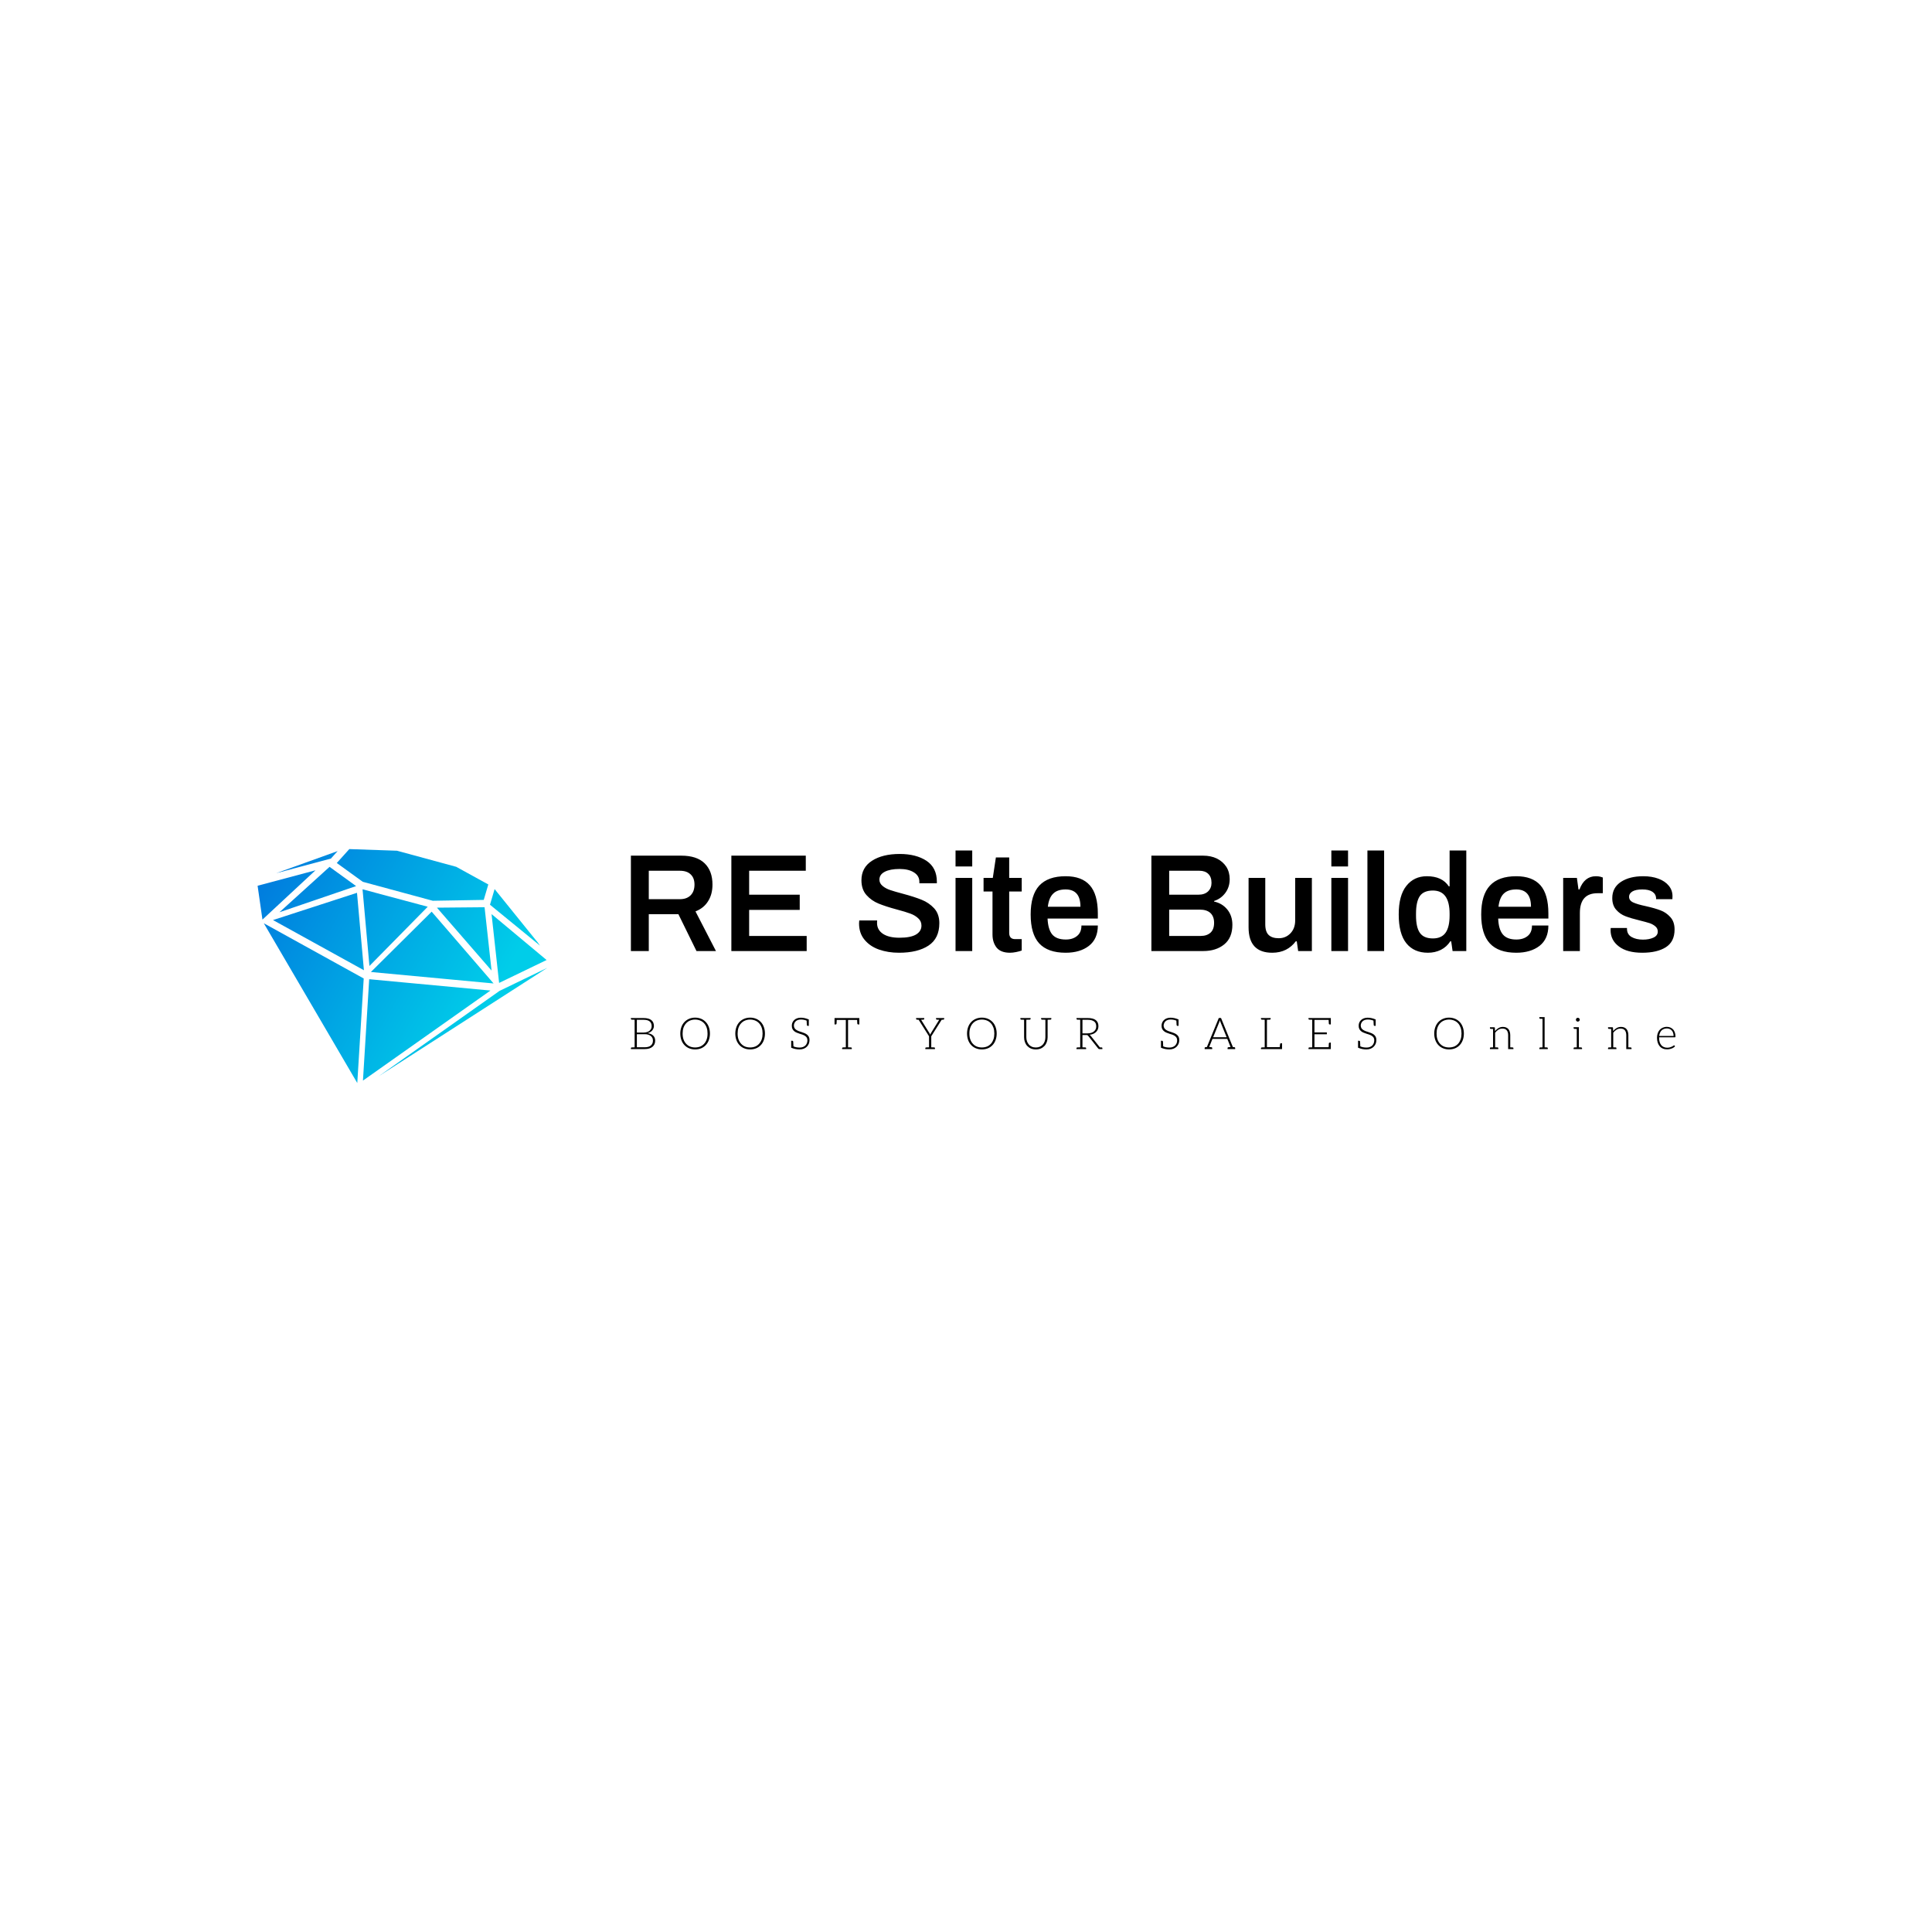 <svg data-v-29081953="" xmlns="http://www.w3.org/2000/svg" viewBox="0 0 300 300"><!----><defs data-v-29081953=""><!----></defs><rect data-v-29081953="" fill="transparent" x="0" y="0" width="300px" height="300px" class="logo-background-square"></rect><defs data-v-29081953=""><!----></defs><g data-v-29081953="" id="4e813123-ff46-42b3-9c96-df6196274c6f" fill="#000000" transform="matrix(1.543,0,0,1.543,96.438,128.715)"><path d="M0.99 12.29L0.99 2.69L6.06 2.69L6.06 2.69Q7.62 2.69 8.41 3.46L8.41 3.46L8.41 3.46Q9.20 4.23 9.20 5.60L9.20 5.60L9.20 5.60Q9.20 6.58 8.76 7.27L8.76 7.27L8.76 7.27Q8.33 7.97 7.49 8.30L7.49 8.30L9.55 12.29L7.59 12.29L5.77 8.58L2.79 8.58L2.79 12.29L0.99 12.29ZM2.79 7.07L5.92 7.07L5.92 7.07Q6.61 7.07 7 6.68L7 6.68L7 6.68Q7.39 6.29 7.39 5.60L7.39 5.60L7.39 5.60Q7.39 4.94 7.01 4.58L7.01 4.58L7.01 4.58Q6.64 4.21 5.92 4.21L5.92 4.21L2.79 4.21L2.79 7.07ZM11.10 12.29L11.10 2.69L18.59 2.69L18.59 4.21L12.89 4.21L12.89 6.62L17.98 6.62L17.98 8.15L12.89 8.15L12.89 10.77L18.68 10.77L18.68 12.29L11.10 12.29ZM27.97 12.46L27.97 12.46Q26.87 12.46 25.96 12.14L25.96 12.14L25.96 12.14Q25.05 11.82 24.50 11.15L24.50 11.15L24.50 11.15Q23.95 10.49 23.95 9.51L23.95 9.51L23.97 9.21L25.77 9.21L25.76 9.46L25.76 9.46Q25.76 10.16 26.36 10.56L26.36 10.56L26.36 10.56Q26.96 10.95 28.01 10.95L28.01 10.95L28.01 10.95Q29.13 10.95 29.68 10.63L29.68 10.63L29.68 10.63Q30.23 10.30 30.23 9.73L30.23 9.73L30.23 9.73Q30.23 9.28 29.90 8.99L29.90 8.99L29.90 8.99Q29.58 8.69 29.11 8.52L29.11 8.52L29.11 8.52Q28.63 8.34 27.76 8.11L27.76 8.11L27.76 8.11Q26.61 7.80 25.91 7.51L25.91 7.51L25.91 7.51Q25.20 7.22 24.70 6.66L24.70 6.66L24.70 6.66Q24.19 6.09 24.19 5.17L24.19 5.17L24.19 5.17Q24.19 3.88 25.26 3.20L25.26 3.20L25.26 3.20Q26.32 2.52 28.04 2.52L28.04 2.52L28.04 2.52Q29.69 2.52 30.74 3.21L30.74 3.21L30.74 3.21Q31.78 3.91 31.78 5.31L31.78 5.31L31.78 5.47L30.02 5.47L30.02 5.32L30.02 5.32Q30.02 4.72 29.48 4.38L29.48 4.38L29.48 4.38Q28.94 4.03 28.03 4.03L28.03 4.03L28.03 4.03Q27.08 4.03 26.54 4.31L26.54 4.31L26.54 4.31Q26.00 4.59 26.00 5.10L26.00 5.10L26.00 5.10Q26.00 5.47 26.31 5.73L26.31 5.73L26.31 5.73Q26.61 5.99 27.08 6.15L27.08 6.15L27.08 6.15Q27.55 6.31 28.35 6.52L28.35 6.52L28.35 6.52Q29.51 6.83 30.25 7.13L30.25 7.13L30.25 7.13Q30.98 7.42 31.51 7.99L31.51 7.99L31.51 7.99Q32.03 8.57 32.03 9.48L32.03 9.48L32.03 9.48Q32.03 11.02 30.94 11.74L30.94 11.74L30.94 11.74Q29.85 12.46 27.97 12.46L27.97 12.46ZM33.66 3.78L33.66 2.17L35.34 2.17L35.34 3.78L33.66 3.78ZM33.66 12.29L33.66 4.93L35.34 4.93L35.34 12.29L33.66 12.29ZM39.14 12.46L39.14 12.46Q38.21 12.46 37.79 11.94L37.79 11.94L37.79 11.94Q37.38 11.41 37.38 10.63L37.38 10.63L37.38 6.30L36.48 6.30L36.48 4.93L37.41 4.93L37.72 2.87L39.06 2.87L39.06 4.93L40.32 4.93L40.32 6.30L39.06 6.30L39.06 10.46L39.06 10.46Q39.06 11.09 39.66 11.09L39.66 11.09L40.32 11.09L40.32 12.24L40.32 12.24Q40.10 12.32 39.76 12.39L39.76 12.39L39.76 12.39Q39.42 12.46 39.14 12.46L39.14 12.46ZM44.74 12.46L44.74 12.46Q42.95 12.46 42.08 11.52L42.08 11.52L42.08 11.52Q41.22 10.58 41.22 8.61L41.22 8.61L41.22 8.61Q41.22 6.64 42.09 5.70L42.09 5.70L42.09 5.70Q42.97 4.76 44.74 4.76L44.74 4.76L44.74 4.76Q46.37 4.76 47.17 5.67L47.17 5.67L47.17 5.67Q47.98 6.58 47.98 8.51L47.98 8.51L47.98 9.02L42.92 9.02L42.92 9.02Q42.97 10.11 43.39 10.62L43.39 10.62L43.39 10.62Q43.82 11.13 44.76 11.13L44.76 11.13L44.76 11.13Q45.46 11.13 45.89 10.77L45.89 10.77L45.89 10.77Q46.33 10.42 46.33 9.72L46.33 9.72L47.98 9.72L47.98 9.72Q47.98 11.07 47.08 11.77L47.08 11.77L47.08 11.77Q46.19 12.46 44.74 12.46L44.74 12.46ZM42.95 7.83L46.23 7.83L46.23 7.83Q46.23 6.09 44.74 6.09L44.74 6.09L44.74 6.09Q43.90 6.09 43.48 6.52L43.48 6.52L43.48 6.52Q43.05 6.94 42.95 7.83L42.95 7.83ZM53.37 12.29L53.37 2.69L58.58 2.69L58.58 2.69Q59.35 2.69 59.96 2.98L59.96 2.98L59.96 2.98Q60.56 3.28 60.91 3.81L60.91 3.81L60.91 3.81Q61.25 4.35 61.25 5.05L61.25 5.05L61.25 5.05Q61.25 5.85 60.81 6.44L60.81 6.44L60.81 6.44Q60.37 7.03 59.68 7.25L59.68 7.25L59.68 7.31L59.68 7.31Q60.49 7.48 61.01 8.11L61.01 8.11L61.01 8.11Q61.52 8.74 61.52 9.65L61.52 9.65L61.52 9.65Q61.52 10.95 60.70 11.62L60.70 11.62L60.70 11.62Q59.88 12.29 58.58 12.29L58.58 12.29L53.37 12.29ZM55.16 6.62L58.10 6.62L58.10 6.62Q58.72 6.62 59.07 6.29L59.07 6.29L59.07 6.29Q59.42 5.95 59.42 5.43L59.42 5.43L59.42 5.43Q59.42 4.83 59.09 4.52L59.09 4.52L59.09 4.52Q58.77 4.21 58.21 4.21L58.21 4.21L55.16 4.21L55.16 6.62ZM55.16 10.77L58.34 10.77L58.34 10.77Q58.95 10.77 59.32 10.44L59.32 10.44L59.32 10.44Q59.68 10.11 59.68 9.45L59.68 9.45L59.68 9.45Q59.68 8.82 59.32 8.47L59.32 8.47L59.32 8.47Q58.95 8.12 58.24 8.12L58.24 8.12L55.16 8.12L55.16 10.77ZM65.53 12.46L65.53 12.46Q63.15 12.46 63.15 9.90L63.15 9.90L63.15 4.93L64.83 4.93L64.83 9.60L64.83 9.60Q64.83 10.36 65.18 10.68L65.18 10.68L65.18 10.68Q65.52 11.00 66.19 11.00L66.19 11.00L66.19 11.00Q66.89 11.00 67.37 10.50L67.37 10.50L67.37 10.50Q67.84 10.00 67.84 9.21L67.84 9.21L67.84 4.93L69.52 4.93L69.52 12.29L68.14 12.29L68.00 11.31L67.90 11.31L67.90 11.31Q67.49 11.86 66.90 12.16L66.90 12.16L66.90 12.16Q66.30 12.46 65.53 12.46L65.53 12.46ZM71.48 3.78L71.48 2.17L73.16 2.17L73.16 3.78L71.48 3.78ZM71.48 12.29L71.48 4.93L73.16 4.93L73.16 12.29L71.48 12.29ZM75.11 12.29L75.11 2.17L76.79 2.17L76.79 12.29L75.11 12.29ZM81.20 12.46L81.20 12.46Q79.80 12.46 79.03 11.51L79.03 11.51L79.03 11.51Q78.26 10.56 78.26 8.60L78.26 8.60L78.26 8.60Q78.26 6.69 79.03 5.73L79.03 5.73L79.03 5.73Q79.80 4.76 81.09 4.76L81.09 4.76L81.09 4.76Q82.63 4.76 83.30 5.78L83.30 5.78L83.38 5.78L83.38 2.17L85.06 2.17L85.06 12.29L83.68 12.29L83.54 11.31L83.45 11.31L83.45 11.31Q83.09 11.87 82.50 12.17L82.50 12.17L82.50 12.17Q81.91 12.46 81.20 12.46L81.20 12.46ZM81.70 11.02L81.70 11.02Q82.57 11.02 82.98 10.44L82.98 10.44L82.98 10.44Q83.38 9.86 83.38 8.71L83.38 8.71L83.38 8.54L83.38 8.54Q83.38 6.20 81.70 6.20L81.70 6.20L81.70 6.20Q80.78 6.20 80.39 6.75L80.39 6.75L80.39 6.75Q80.00 7.31 80.00 8.53L80.00 8.53L80.00 8.71L80.00 8.71Q80.00 9.91 80.39 10.46L80.39 10.46L80.39 10.46Q80.78 11.02 81.70 11.02L81.70 11.02ZM90.09 12.46L90.09 12.46Q88.30 12.46 87.43 11.52L87.43 11.52L87.43 11.52Q86.56 10.58 86.56 8.61L86.56 8.61L86.56 8.61Q86.56 6.64 87.44 5.70L87.44 5.70L87.44 5.70Q88.31 4.76 90.09 4.76L90.09 4.76L90.09 4.76Q91.71 4.76 92.52 5.67L92.52 5.67L92.52 5.67Q93.32 6.58 93.32 8.51L93.32 8.51L93.32 9.02L88.27 9.02L88.27 9.02Q88.31 10.11 88.74 10.62L88.74 10.62L88.74 10.62Q89.17 11.13 90.10 11.13L90.10 11.13L90.10 11.13Q90.80 11.13 91.24 10.77L91.24 10.77L91.24 10.77Q91.67 10.42 91.67 9.72L91.67 9.72L93.32 9.72L93.32 9.72Q93.32 11.07 92.43 11.77L92.43 11.77L92.43 11.77Q91.53 12.46 90.09 12.46L90.09 12.46ZM88.30 7.83L91.57 7.83L91.57 7.83Q91.57 6.09 90.09 6.09L90.09 6.09L90.09 6.09Q89.25 6.09 88.82 6.52L88.82 6.52L88.82 6.52Q88.40 6.94 88.30 7.83L88.30 7.83ZM94.81 12.29L94.81 4.93L96.19 4.93L96.35 6.09L96.45 6.09L96.45 6.09Q96.95 4.76 98.10 4.76L98.10 4.76L98.10 4.76Q98.35 4.76 98.55 4.81L98.55 4.81L98.55 4.81Q98.74 4.86 98.80 4.89L98.80 4.89L98.80 6.47L98.27 6.47L98.27 6.47Q96.49 6.47 96.49 8.46L96.49 8.46L96.49 12.29L94.81 12.29ZM102.77 12.46L102.77 12.46Q101.25 12.46 100.42 11.83L100.42 11.83L100.42 11.83Q99.58 11.20 99.58 10.19L99.58 10.19L99.58 10.19Q99.58 10.07 99.59 10.02L99.59 10.02L99.59 10.02Q99.60 9.98 99.60 9.97L99.60 9.97L101.23 9.97L101.23 10.08L101.23 10.08Q101.25 10.63 101.70 10.88L101.70 10.88L101.70 10.88Q102.16 11.14 102.84 11.14L102.84 11.14L102.84 11.14Q103.46 11.14 103.89 10.94L103.89 10.94L103.89 10.94Q104.33 10.74 104.33 10.33L104.33 10.33L104.33 10.33Q104.33 10.01 104.09 9.81L104.09 9.81L104.09 9.81Q103.85 9.60 103.50 9.48L103.50 9.48L103.50 9.48Q103.15 9.37 102.51 9.21L102.51 9.21L102.51 9.21Q101.64 9.00 101.09 8.79L101.09 8.79L101.09 8.79Q100.53 8.58 100.14 8.13L100.14 8.13L100.14 8.13Q99.75 7.69 99.75 6.96L99.75 6.96L99.75 6.96Q99.75 5.91 100.62 5.33L100.62 5.33L100.62 5.33Q101.49 4.76 102.87 4.76L102.87 4.76L102.87 4.76Q103.73 4.76 104.40 5.01L104.40 5.01L104.40 5.01Q105.07 5.26 105.44 5.72L105.44 5.72L105.44 5.72Q105.81 6.17 105.81 6.76L105.81 6.76L105.80 7.07L104.16 7.07L104.16 7.01L104.16 7.01Q104.16 6.58 103.80 6.33L103.80 6.33L103.80 6.33Q103.45 6.09 102.77 6.09L102.77 6.09L102.77 6.09Q102.12 6.09 101.78 6.29L101.78 6.29L101.78 6.29Q101.44 6.50 101.44 6.82L101.44 6.82L101.44 6.82Q101.44 7.21 101.86 7.40L101.86 7.40L101.86 7.40Q102.27 7.59 103.12 7.77L103.12 7.77L103.12 7.77Q104.05 7.98 104.62 8.20L104.62 8.20L104.62 8.20Q105.18 8.41 105.60 8.88L105.60 8.88L105.60 8.88Q106.02 9.34 106.02 10.12L106.02 10.12L106.02 10.12Q106.02 11.34 105.15 11.90L105.15 11.90L105.15 11.90Q104.27 12.46 102.77 12.46L102.77 12.46Z"></path></g><defs data-v-29081953=""><linearGradient data-v-29081953="" gradientTransform="rotate(25)" id="1839224b-b330-4938-b49a-63e7a7dcaa20" x1="0%" y1="0%" x2="100%" y2="0%"><stop data-v-29081953="" offset="0%" stop-color="#0076DD" stop-opacity="1"></stop><stop data-v-29081953="" offset="100%" stop-color="#00CDE9" stop-opacity="1"></stop></linearGradient></defs><g data-v-29081953="" id="438fd2f8-e9c5-4c82-8477-b07ab0f6627c" stroke="none" fill="url(#1839224b-b330-4938-b49a-63e7a7dcaa20)" transform="matrix(0.465,0,0,0.465,39.242,125.365)"><path d="M42.021 89.823l56.348-36.234-15.803 7.63.008.073-.047-.054-.263.127.017.024zM79.395 61.174l-40.5-3.783-2.084 33.859zM3.71 38.712l31.208 53.35 2.148-34.916zM95.209 45.172L80.775 27.29l-1.543 5.226 16.696 13.659zM98.135 50.979L79.758 35.645l2.523 22.987zM61.512 33.498l18.246 21.006-2.334-21.148zM59.756 34.836L39.467 54.979l40.965 3.829zM58.445 33.191l-21.771-5.826 2.3 25.606zM37.133 54.393l-2.311-25.856-28.046 9.102zM8.923 35.031l25.604-8.739-8.868-6.425zM1.63 26.184l1.62 11.301 17.707-16.463zM28.355 14.604L7.837 21.987l18.264-4.878zM36.751 24.86l23.38 6.336 17.017-.289 1.524-5.158-10.721-5.896-19.778-5.367-15.917-.548-4.183 4.648z"></path></g><defs data-v-29081953=""><!----></defs><g data-v-29081953="" id="436d4208-8266-43ff-96ef-808ef7396dfe" fill="#000000" transform="matrix(0.487,0,0,0.487,97.625,156.171)"><path d="M7.81 9.52C7.39 9.11 6.79 8.86 6.01 8.75C6.33 8.67 6.61 8.55 6.86 8.40C7.11 8.25 7.34 8.08 7.50 7.87C7.67 7.66 7.81 7.43 7.90 7.20C7.98 6.96 8.04 6.71 8.04 6.44C8.04 6.05 7.95 5.68 7.83 5.38C7.70 5.07 7.49 4.80 7.22 4.58C6.96 4.37 6.62 4.20 6.20 4.09C5.78 3.98 5.29 3.92 4.73 3.92L1.89 3.92L0.70 3.92L0.70 4.19C0.70 4.34 0.80 4.42 0.98 4.44L1.12 4.44C1.19 4.44 1.29 4.45 1.43 4.45C1.57 4.45 1.72 4.47 1.89 4.47L1.89 13.26C1.72 13.26 1.57 13.27 1.43 13.27C1.29 13.27 1.19 13.29 1.12 13.29L0.98 13.29C0.80 13.30 0.71 13.38 0.71 13.54L0.71 13.82L1.89 13.82L5.10 13.82C5.63 13.82 6.09 13.76 6.51 13.64C6.93 13.51 7.28 13.34 7.56 13.10C7.84 12.87 8.06 12.59 8.22 12.25C8.37 11.91 8.44 11.54 8.44 11.12C8.44 10.46 8.23 9.93 7.81 9.52ZM2.60 4.48L4.73 4.48C5.61 4.48 6.27 4.66 6.69 5.00C7.11 5.35 7.32 5.84 7.32 6.51C7.32 6.76 7.28 7.03 7.18 7.27C7.08 7.50 6.93 7.71 6.72 7.91C6.51 8.11 6.24 8.26 5.92 8.37C5.60 8.48 5.21 8.55 4.75 8.55L2.60 8.55ZM7.06 12.68C6.61 13.06 5.95 13.24 5.08 13.24L2.60 13.24L2.60 9.07L5.10 9.07C5.52 9.07 5.88 9.11 6.20 9.21C6.52 9.31 6.80 9.45 7.03 9.62C7.25 9.80 7.42 10.00 7.55 10.25C7.66 10.50 7.73 10.79 7.73 11.10C7.73 11.79 7.50 12.31 7.06 12.68ZM25.90 8.86C25.90 8.11 25.77 7.41 25.55 6.79C25.33 6.17 25.00 5.64 24.58 5.19C24.16 4.75 23.67 4.40 23.10 4.16C22.53 3.92 21.87 3.79 21.17 3.79C20.47 3.79 19.84 3.92 19.26 4.16C18.69 4.40 18.19 4.75 17.77 5.19C17.35 5.64 17.02 6.17 16.80 6.79C16.58 7.41 16.45 8.11 16.45 8.86C16.45 9.63 16.58 10.33 16.80 10.95C17.02 11.56 17.35 12.10 17.77 12.54C18.19 12.99 18.69 13.33 19.26 13.57C19.84 13.80 20.47 13.93 21.17 13.93C21.87 13.93 22.53 13.80 23.10 13.57C23.67 13.33 24.16 12.99 24.58 12.54C25.00 12.10 25.33 11.56 25.55 10.95C25.77 10.33 25.90 9.63 25.90 8.86ZM25.14 8.86C25.14 9.56 25.06 10.18 24.86 10.72C24.67 11.27 24.40 11.75 24.05 12.12C23.70 12.50 23.28 12.81 22.79 13.01C22.30 13.20 21.77 13.30 21.17 13.30C20.58 13.30 20.05 13.20 19.56 13.01C19.07 12.81 18.65 12.50 18.30 12.12C17.95 11.75 17.67 11.27 17.47 10.72C17.28 10.18 17.19 9.56 17.19 8.86C17.19 8.18 17.28 7.55 17.47 7.00C17.67 6.45 17.95 5.98 18.30 5.60C18.65 5.22 19.07 4.91 19.56 4.72C20.05 4.52 20.58 4.41 21.17 4.41C21.77 4.41 22.30 4.52 22.79 4.72C23.28 4.91 23.70 5.22 24.05 5.60C24.40 5.98 24.67 6.45 24.86 7.00C25.06 7.55 25.14 8.18 25.14 8.86ZM43.44 8.86C43.44 8.11 43.32 7.41 43.09 6.79C42.87 6.17 42.55 5.64 42.13 5.19C41.71 4.75 41.22 4.40 40.64 4.16C40.07 3.92 39.41 3.79 38.71 3.79C38.01 3.79 37.38 3.92 36.81 4.16C36.23 4.40 35.73 4.75 35.31 5.19C34.89 5.64 34.57 6.17 34.34 6.79C34.12 7.41 33.99 8.11 33.99 8.86C33.99 9.63 34.12 10.33 34.34 10.95C34.57 11.56 34.89 12.10 35.31 12.54C35.73 12.99 36.23 13.33 36.81 13.57C37.38 13.80 38.01 13.93 38.71 13.93C39.41 13.93 40.07 13.80 40.64 13.57C41.22 13.33 41.71 12.99 42.13 12.54C42.55 12.10 42.87 11.56 43.09 10.95C43.32 10.33 43.44 9.63 43.44 8.86ZM42.69 8.86C42.69 9.56 42.60 10.18 42.41 10.72C42.21 11.27 41.94 11.75 41.59 12.12C41.24 12.50 40.82 12.81 40.33 13.01C39.84 13.20 39.31 13.30 38.71 13.30C38.12 13.30 37.59 13.20 37.10 13.01C36.61 12.81 36.19 12.50 35.84 12.12C35.49 11.75 35.21 11.27 35.01 10.72C34.82 10.18 34.73 9.56 34.73 8.86C34.73 8.18 34.82 7.55 35.01 7.00C35.21 6.45 35.49 5.98 35.84 5.60C36.19 5.22 36.61 4.91 37.10 4.72C37.59 4.52 38.12 4.41 38.71 4.41C39.31 4.41 39.84 4.52 40.33 4.72C40.82 4.91 41.24 5.22 41.59 5.60C41.94 5.98 42.21 6.45 42.41 7.00C42.60 7.55 42.69 8.18 42.69 8.86ZM57.44 9.91C57.30 9.65 57.11 9.39 56.87 9.21C56.63 9.03 56.38 8.88 56.08 8.75C55.79 8.62 55.47 8.51 55.16 8.41C54.85 8.32 54.54 8.20 54.25 8.11C53.96 7.99 53.69 7.87 53.45 7.71C53.21 7.56 53.03 7.38 52.89 7.15C52.75 6.93 52.67 6.65 52.67 6.31C52.67 6.06 52.72 5.82 52.82 5.59C52.92 5.35 53.06 5.15 53.24 4.97C53.42 4.79 53.65 4.65 53.93 4.55C54.21 4.45 54.52 4.40 54.88 4.40C55.55 4.40 56.17 4.51 56.73 4.75C56.77 5.54 56.80 5.99 56.80 6.06C56.81 6.29 56.90 6.41 57.09 6.41L57.43 6.41L57.43 4.38C56.55 4.00 55.71 3.81 54.88 3.81C54.42 3.81 54.01 3.88 53.65 4.02C53.28 4.16 52.99 4.34 52.75 4.58C52.51 4.82 52.32 5.08 52.19 5.39C52.07 5.70 52.01 6.02 52.01 6.36C52.01 6.78 52.08 7.14 52.22 7.42C52.36 7.70 52.56 7.92 52.79 8.12C53.03 8.32 53.28 8.46 53.58 8.58C53.87 8.71 54.19 8.82 54.50 8.92C54.81 9.02 55.10 9.11 55.41 9.21C55.71 9.31 55.97 9.45 56.21 9.60C56.45 9.76 56.63 9.94 56.77 10.16C56.91 10.39 56.98 10.68 56.98 11.03C56.98 11.35 56.92 11.66 56.81 11.94C56.70 12.22 56.55 12.46 56.34 12.67C56.13 12.88 55.86 13.05 55.55 13.16C55.24 13.29 54.89 13.33 54.50 13.33C53.72 13.33 53.06 13.20 52.53 12.95C52.51 12.75 52.51 12.54 52.50 12.32C52.49 12.10 52.49 11.91 52.47 11.76C52.46 11.61 52.46 11.52 52.46 11.51C52.44 11.28 52.35 11.17 52.15 11.17L51.81 11.17L51.81 13.02L51.81 13.20L51.81 13.38C52.67 13.75 53.55 13.93 54.47 13.93C54.98 13.93 55.43 13.85 55.82 13.69C56.21 13.54 56.55 13.31 56.81 13.05C57.08 12.78 57.30 12.46 57.44 12.10C57.58 11.73 57.65 11.34 57.65 10.92C57.65 10.51 57.58 10.18 57.44 9.91ZM73.43 3.92L73.23 3.92L65.94 3.92L65.73 3.92L65.63 3.92L65.63 5.96L65.98 5.96C66.18 5.96 66.26 5.85 66.28 5.63C66.28 5.53 66.30 5.17 66.33 4.52L69.23 4.52L69.23 13.26C69.06 13.26 68.92 13.27 68.78 13.27C68.64 13.27 68.53 13.29 68.46 13.29L68.33 13.29C68.15 13.30 68.05 13.38 68.05 13.54L68.05 13.82L69.23 13.82L69.94 13.82L71.13 13.82L71.13 13.54C71.13 13.38 71.04 13.30 70.85 13.29L70.71 13.29C70.64 13.29 70.55 13.27 70.41 13.27C70.27 13.27 70.11 13.26 69.94 13.26L69.94 4.52L72.83 4.52C72.87 5.24 72.88 5.60 72.88 5.63C72.90 5.85 73.00 5.96 73.19 5.96L73.53 5.96L73.53 3.92ZM100.14 3.92L100.07 3.92L99.51 3.92L99.40 3.92L98 3.92L98 4.19C98 4.34 98.10 4.42 98.28 4.44L98.39 4.44C98.45 4.44 98.52 4.45 98.63 4.45C98.74 4.45 98.87 4.47 99.01 4.47L96.42 8.64C96.35 8.75 96.29 8.85 96.25 8.95C96.21 9.04 96.17 9.16 96.12 9.25C96.08 9.16 96.04 9.04 96.00 8.95C95.96 8.85 95.90 8.75 95.83 8.64L93.23 4.47C93.37 4.47 93.49 4.45 93.60 4.45C93.72 4.45 93.80 4.44 93.86 4.44L93.95 4.44C94.14 4.42 94.23 4.34 94.23 4.19L94.23 3.92L92.83 3.92L92.72 3.92L92.16 3.92L92.09 3.92L91.64 3.92L91.64 4.19C91.64 4.34 91.74 4.42 91.92 4.44C92.16 4.45 92.34 4.47 92.44 4.47L95.76 9.73L95.76 13.26C95.59 13.26 95.44 13.27 95.30 13.27C95.16 13.27 95.06 13.29 94.99 13.29L94.86 13.29C94.68 13.30 94.58 13.38 94.58 13.54L94.58 13.82L95.76 13.82L96.47 13.82L97.65 13.82L97.65 13.54C97.65 13.38 97.57 13.30 97.38 13.29L97.24 13.29C97.17 13.29 97.08 13.27 96.94 13.27C96.80 13.27 96.64 13.26 96.47 13.26L96.47 9.73L99.79 4.47C99.90 4.47 100.07 4.45 100.31 4.44C100.49 4.42 100.59 4.34 100.59 4.19L100.59 3.92ZM117.33 8.86C117.33 8.11 117.21 7.41 116.98 6.79C116.76 6.17 116.44 5.64 116.02 5.19C115.60 4.75 115.11 4.40 114.53 4.16C113.96 3.92 113.30 3.79 112.60 3.79C111.90 3.79 111.27 3.92 110.70 4.16C110.12 4.40 109.62 4.75 109.20 5.19C108.78 5.64 108.46 6.17 108.23 6.79C108.01 7.41 107.88 8.11 107.88 8.86C107.88 9.63 108.01 10.33 108.23 10.95C108.46 11.56 108.78 12.10 109.20 12.54C109.62 12.99 110.12 13.33 110.70 13.57C111.27 13.80 111.90 13.93 112.60 13.93C113.30 13.93 113.96 13.80 114.53 13.57C115.11 13.33 115.60 12.99 116.02 12.54C116.44 12.10 116.76 11.56 116.98 10.95C117.21 10.33 117.33 9.63 117.33 8.86ZM116.58 8.86C116.58 9.56 116.49 10.18 116.30 10.72C116.10 11.27 115.84 11.75 115.49 12.12C115.14 12.50 114.72 12.81 114.23 13.01C113.74 13.20 113.20 13.30 112.60 13.30C112.01 13.30 111.48 13.20 110.99 13.01C110.50 12.81 110.08 12.50 109.73 12.12C109.38 11.75 109.10 11.27 108.91 10.72C108.71 10.18 108.63 9.56 108.63 8.86C108.63 8.18 108.71 7.55 108.91 7.00C109.10 6.45 109.38 5.98 109.73 5.60C110.08 5.22 110.50 4.91 110.99 4.72C111.48 4.52 112.01 4.41 112.60 4.41C113.20 4.41 113.74 4.52 114.23 4.72C114.72 4.91 115.14 5.22 115.49 5.60C115.84 5.98 116.10 6.45 116.30 7.00C116.49 7.55 116.58 8.18 116.58 8.86ZM133.57 3.92L132.86 3.92L131.50 3.92L131.50 4.19C131.50 4.34 131.60 4.42 131.78 4.44L131.95 4.44C132.05 4.44 132.19 4.45 132.36 4.45C132.52 4.45 132.69 4.47 132.86 4.47L132.86 10.04C132.86 10.50 132.79 10.92 132.65 11.33C132.51 11.73 132.31 12.08 132.05 12.38C131.78 12.67 131.47 12.89 131.10 13.06C130.72 13.23 130.30 13.31 129.82 13.31C129.35 13.31 128.91 13.23 128.53 13.06C128.16 12.89 127.83 12.66 127.58 12.36C127.32 12.07 127.13 11.72 126.99 11.33C126.85 10.93 126.78 10.50 126.78 10.04L126.78 4.47C126.95 4.47 127.12 4.45 127.29 4.45C127.46 4.45 127.60 4.44 127.69 4.44L127.86 4.44C128.04 4.42 128.14 4.34 128.14 4.19L128.14 3.92L126.78 3.92L126.07 3.92L124.89 3.92L124.89 4.19C124.89 4.34 124.98 4.42 125.16 4.44L125.30 4.44C125.37 4.44 125.47 4.45 125.61 4.45C125.75 4.45 125.90 4.47 126.07 4.47L126.07 10.04C126.07 10.58 126.15 11.09 126.32 11.56C126.49 12.04 126.74 12.46 127.06 12.81C127.39 13.16 127.79 13.44 128.25 13.64C128.72 13.83 129.25 13.93 129.82 13.93C130.40 13.93 130.91 13.83 131.38 13.64C131.84 13.44 132.24 13.16 132.57 12.81C132.89 12.46 133.14 12.04 133.31 11.56C133.48 11.09 133.57 10.58 133.57 10.04L133.57 4.47C133.74 4.47 133.88 4.45 134.02 4.45C134.16 4.45 134.27 4.44 134.34 4.44L134.47 4.44C134.65 4.42 134.75 4.34 134.75 4.19L134.75 3.92ZM150.77 13.29L150.67 13.29L150.49 13.29C150.40 13.29 150.32 13.27 150.23 13.27L147.27 9.53C147.18 9.42 147.07 9.32 146.96 9.25C147.39 9.21 147.78 9.11 148.13 8.96C148.48 8.81 148.76 8.61 149.02 8.37C149.25 8.13 149.45 7.85 149.58 7.55C149.70 7.24 149.77 6.89 149.77 6.51C149.77 5.66 149.49 5.03 148.93 4.58C148.37 4.14 147.52 3.92 146.37 3.92L143.96 3.92L142.79 3.92L142.79 4.19C142.79 4.34 142.87 4.42 143.05 4.44L143.19 4.44C143.26 4.44 143.36 4.45 143.50 4.45C143.64 4.45 143.79 4.47 143.96 4.47L143.96 13.26C143.79 13.26 143.64 13.27 143.50 13.27C143.36 13.27 143.26 13.29 143.19 13.29L143.05 13.29C142.87 13.30 142.77 13.38 142.77 13.54L142.77 13.82L143.96 13.82L144.68 13.82L145.85 13.82L145.85 13.54C145.85 13.38 145.75 13.30 145.57 13.29L145.43 13.29C145.36 13.29 145.26 13.27 145.12 13.27C144.98 13.27 144.84 13.26 144.68 13.26L144.68 9.34L145.85 9.34C146.05 9.34 146.19 9.35 146.27 9.39C146.36 9.44 146.44 9.52 146.52 9.62L149.70 13.64C149.76 13.71 149.80 13.75 149.86 13.78C149.91 13.80 149.98 13.82 150.05 13.82L150.12 13.82L150.67 13.82L151.03 13.82L151.03 13.54C151.03 13.38 150.95 13.30 150.77 13.29ZM146.27 8.81L144.68 8.81L144.68 4.48L146.37 4.48C147.25 4.48 147.92 4.66 148.39 5.00C148.85 5.33 149.07 5.87 149.07 6.57C149.07 6.92 149.02 7.21 148.89 7.49C148.76 7.77 148.57 7.99 148.33 8.19C148.09 8.39 147.80 8.55 147.45 8.65C147.10 8.75 146.71 8.81 146.27 8.81ZM175.34 9.91C175.20 9.65 175 9.39 174.76 9.21C174.52 9.03 174.27 8.88 173.98 8.75C173.68 8.62 173.36 8.51 173.05 8.41C172.75 8.32 172.44 8.20 172.14 8.11C171.85 7.99 171.58 7.87 171.35 7.71C171.11 7.56 170.93 7.38 170.79 7.15C170.65 6.93 170.56 6.65 170.56 6.31C170.56 6.06 170.62 5.82 170.72 5.59C170.81 5.35 170.95 5.15 171.14 4.97C171.32 4.79 171.54 4.65 171.82 4.55C172.10 4.45 172.41 4.40 172.77 4.40C173.45 4.40 174.06 4.51 174.62 4.75C174.66 5.54 174.69 5.99 174.69 6.06C174.71 6.29 174.79 6.41 174.99 6.41L175.32 6.41L175.32 4.38C174.44 4.00 173.60 3.81 172.77 3.81C172.31 3.81 171.91 3.88 171.54 4.02C171.18 4.16 170.88 4.34 170.65 4.58C170.41 4.82 170.21 5.08 170.09 5.39C169.96 5.70 169.90 6.02 169.90 6.36C169.90 6.78 169.97 7.14 170.11 7.42C170.25 7.70 170.45 7.92 170.69 8.12C170.93 8.32 171.18 8.46 171.47 8.58C171.77 8.71 172.09 8.82 172.40 8.92C172.70 9.02 173.00 9.11 173.31 9.21C173.60 9.31 173.87 9.45 174.10 9.60C174.34 9.76 174.52 9.94 174.66 10.16C174.80 10.39 174.87 10.68 174.87 11.03C174.87 11.35 174.82 11.66 174.71 11.94C174.59 12.22 174.44 12.46 174.23 12.67C174.02 12.88 173.75 13.05 173.45 13.16C173.14 13.29 172.79 13.33 172.40 13.33C171.61 13.33 170.95 13.20 170.42 12.95C170.41 12.75 170.41 12.54 170.39 12.32C170.38 12.10 170.38 11.91 170.37 11.76C170.35 11.61 170.35 11.52 170.35 11.51C170.34 11.28 170.24 11.17 170.04 11.17L169.71 11.17L169.71 13.02L169.71 13.20L169.71 13.38C170.56 13.75 171.44 13.93 172.37 13.93C172.87 13.93 173.32 13.85 173.71 13.69C174.10 13.54 174.44 13.31 174.71 13.05C174.97 12.78 175.20 12.46 175.34 12.10C175.48 11.73 175.55 11.34 175.55 10.92C175.55 10.51 175.48 10.18 175.34 9.91ZM193.10 13.22L192.64 13.17L188.86 3.91L188.15 3.91L184.35 13.17L183.90 13.22C183.72 13.23 183.64 13.33 183.64 13.50L183.64 13.82L184.09 13.82L184.38 13.82L184.63 13.82L184.73 13.82L186.05 13.82L186.05 13.50C186.05 13.31 185.93 13.23 185.72 13.22C185.71 13.22 185.68 13.20 185.64 13.20C185.60 13.20 185.54 13.19 185.44 13.19C185.35 13.19 185.22 13.19 185.08 13.17L186.06 10.75L186.13 10.57L190.86 10.57L190.93 10.75L191.91 13.17C191.77 13.19 191.66 13.19 191.56 13.19C191.46 13.19 191.39 13.20 191.35 13.20C191.31 13.20 191.28 13.22 191.27 13.22C191.06 13.23 190.95 13.31 190.95 13.50L190.95 13.82L192.26 13.82L192.36 13.82L192.63 13.82L192.91 13.82L193.37 13.82L193.37 13.50C193.37 13.33 193.28 13.23 193.10 13.22ZM188.30 5.22C188.33 5.14 188.37 5.04 188.40 4.94C188.43 4.84 188.47 4.75 188.50 4.63C188.52 4.75 188.57 4.84 188.59 4.94C188.62 5.04 188.66 5.12 188.69 5.21L190.65 10.04L186.35 10.04ZM207.97 11.97C207.77 11.97 207.69 12.08 207.68 12.31C207.68 12.32 207.68 12.38 207.66 12.43C207.65 12.49 207.65 12.59 207.63 12.71C207.62 12.84 207.61 13.01 207.59 13.20L203.50 13.20L203.50 4.47C203.67 4.47 203.81 4.45 203.95 4.45C204.09 4.45 204.20 4.44 204.27 4.44L204.40 4.44C204.58 4.42 204.68 4.34 204.68 4.19L204.68 3.92L203.50 3.92L202.79 3.92L201.60 3.92L201.60 4.19C201.60 4.34 201.70 4.42 201.88 4.44L202.02 4.44C202.09 4.44 202.19 4.45 202.33 4.45C202.47 4.45 202.62 4.47 202.79 4.47L202.79 13.26C202.62 13.26 202.47 13.27 202.33 13.27C202.19 13.27 202.09 13.29 202.02 13.29L201.88 13.29C201.70 13.30 201.60 13.38 201.60 13.54L201.60 13.82L202.79 13.82L208.07 13.82L208.19 13.82L208.32 13.82L208.32 13.55L208.32 12.99L208.32 11.97L208.04 11.97ZM217.94 3.92L216.75 3.92L216.75 4.19C216.75 4.34 216.85 4.42 217.03 4.44L217.17 4.44C217.24 4.44 217.34 4.45 217.48 4.45C217.62 4.45 217.77 4.47 217.94 4.47L217.94 13.26C217.77 13.26 217.62 13.27 217.48 13.27C217.34 13.27 217.24 13.29 217.17 13.29L217.03 13.29C216.85 13.30 216.76 13.38 216.76 13.54L216.76 13.82L217.94 13.82L223.87 13.82L223.87 13.22L223.87 11.76L223.52 11.76C223.33 11.76 223.24 11.89 223.23 12.11C223.23 12.14 223.22 12.19 223.22 12.29C223.22 12.39 223.22 12.53 223.20 12.74C223.19 12.95 223.17 13.09 223.17 13.22L218.65 13.22L218.65 9.09L222.60 9.09L222.60 8.51L218.65 8.51L218.65 4.51L223.17 4.51C223.20 5.12 223.23 5.50 223.23 5.63C223.24 5.85 223.33 5.96 223.52 5.96L223.87 5.96L223.87 4.51L223.87 3.92ZM238.18 9.91C238.04 9.65 237.85 9.39 237.61 9.21C237.37 9.03 237.12 8.88 236.82 8.75C236.53 8.62 236.21 8.51 235.90 8.41C235.59 8.32 235.28 8.20 234.99 8.11C234.70 7.99 234.43 7.87 234.19 7.71C233.95 7.56 233.77 7.38 233.63 7.15C233.49 6.93 233.41 6.65 233.41 6.31C233.41 6.06 233.46 5.82 233.56 5.59C233.66 5.35 233.80 5.15 233.98 4.97C234.16 4.79 234.39 4.65 234.67 4.55C234.95 4.45 235.26 4.40 235.62 4.40C236.29 4.40 236.91 4.51 237.47 4.75C237.51 5.54 237.54 5.99 237.54 6.06C237.55 6.29 237.64 6.41 237.83 6.41L238.17 6.41L238.17 4.38C237.29 4.00 236.45 3.81 235.62 3.81C235.16 3.81 234.75 3.88 234.39 4.02C234.02 4.16 233.73 4.34 233.49 4.58C233.25 4.82 233.06 5.08 232.93 5.39C232.81 5.70 232.75 6.02 232.75 6.36C232.75 6.78 232.82 7.14 232.96 7.42C233.10 7.70 233.30 7.92 233.53 8.12C233.77 8.32 234.02 8.46 234.32 8.58C234.61 8.71 234.93 8.82 235.24 8.92C235.55 9.02 235.84 9.11 236.15 9.21C236.45 9.31 236.71 9.45 236.95 9.60C237.19 9.76 237.37 9.94 237.51 10.16C237.65 10.39 237.72 10.68 237.72 11.03C237.72 11.35 237.66 11.66 237.55 11.94C237.44 12.22 237.29 12.46 237.08 12.67C236.87 12.88 236.60 13.05 236.29 13.16C235.98 13.29 235.63 13.33 235.24 13.33C234.46 13.33 233.80 13.20 233.27 12.95C233.25 12.75 233.25 12.54 233.24 12.32C233.23 12.10 233.23 11.91 233.21 11.76C233.20 11.61 233.20 11.52 233.20 11.51C233.18 11.28 233.09 11.17 232.89 11.17L232.55 11.17L232.55 13.02L232.55 13.20L232.55 13.38C233.41 13.75 234.29 13.93 235.21 13.93C235.72 13.93 236.17 13.85 236.56 13.69C236.95 13.54 237.29 13.31 237.55 13.05C237.82 12.78 238.04 12.46 238.18 12.10C238.32 11.73 238.39 11.34 238.39 10.92C238.39 10.51 238.32 10.18 238.18 9.91ZM266.29 8.86C266.29 8.11 266.17 7.41 265.94 6.79C265.72 6.17 265.40 5.64 264.98 5.19C264.56 4.75 264.07 4.40 263.49 4.16C262.92 3.92 262.26 3.79 261.56 3.79C260.86 3.79 260.23 3.92 259.66 4.16C259.08 4.40 258.58 4.75 258.16 5.19C257.74 5.64 257.42 6.17 257.19 6.79C256.97 7.41 256.84 8.11 256.84 8.86C256.84 9.63 256.97 10.33 257.19 10.95C257.42 11.56 257.74 12.10 258.16 12.54C258.58 12.99 259.08 13.33 259.66 13.57C260.23 13.80 260.86 13.93 261.56 13.93C262.26 13.93 262.92 13.80 263.49 13.57C264.07 13.33 264.56 12.99 264.98 12.54C265.40 12.10 265.72 11.56 265.94 10.95C266.17 10.33 266.29 9.63 266.29 8.86ZM265.54 8.86C265.54 9.56 265.45 10.18 265.26 10.72C265.06 11.27 264.80 11.75 264.45 12.12C264.10 12.50 263.68 12.81 263.19 13.01C262.70 13.20 262.16 13.30 261.56 13.30C260.97 13.30 260.44 13.20 259.95 13.01C259.46 12.81 259.04 12.50 258.69 12.12C258.34 11.75 258.06 11.27 257.87 10.72C257.67 10.18 257.59 9.56 257.59 8.86C257.59 8.18 257.67 7.55 257.87 7.00C258.06 6.45 258.34 5.98 258.69 5.60C259.04 5.22 259.46 4.91 259.95 4.72C260.44 4.52 260.97 4.41 261.56 4.41C262.16 4.41 262.70 4.52 263.19 4.72C263.68 4.91 264.10 5.22 264.45 5.60C264.80 5.98 265.06 6.45 265.26 7.00C265.45 7.55 265.54 8.18 265.54 8.86ZM281.81 13.29L281.74 13.29L281.62 13.29C281.58 13.29 281.51 13.27 281.41 13.27C281.32 13.27 281.20 13.26 281.08 13.26L281.08 9.37C281.08 8.96 281.02 8.60 280.92 8.27C280.83 7.95 280.69 7.67 280.49 7.45C280.29 7.22 280.06 7.06 279.76 6.93C279.47 6.80 279.13 6.75 278.75 6.75C278.24 6.75 277.76 6.87 277.34 7.11C276.92 7.36 276.56 7.67 276.23 8.08L276.18 7.03C276.16 6.92 276.09 6.86 275.97 6.86L275.60 6.86L274.60 6.86L274.60 7.13C274.60 7.28 274.68 7.36 274.86 7.38L274.95 7.38C274.97 7.38 275.00 7.39 275.04 7.39L275.25 7.39C275.35 7.39 275.48 7.41 275.60 7.41L275.60 13.26C275.44 13.26 275.30 13.29 275.18 13.29L274.96 13.29L274.86 13.29C274.68 13.30 274.60 13.38 274.60 13.54L274.60 13.82L275.60 13.82L276.26 13.82L277.27 13.82L277.27 13.54C277.27 13.38 277.19 13.30 277.00 13.29L276.92 13.29L276.82 13.29C276.78 13.29 276.71 13.27 276.61 13.27C276.51 13.27 276.39 13.26 276.26 13.26L276.26 8.60C276.57 8.19 276.92 7.87 277.31 7.63C277.70 7.39 278.12 7.28 278.59 7.28C279.20 7.28 279.66 7.46 279.96 7.83C280.25 8.20 280.41 8.71 280.41 9.37L280.41 13.82L281.08 13.82L282.09 13.82L282.09 13.54C282.09 13.38 281.99 13.30 281.81 13.29ZM292.77 13.29L292.70 13.29L292.59 13.29C292.54 13.29 292.47 13.27 292.38 13.27C292.28 13.27 292.17 13.26 292.04 13.26L292.04 3.63L291.37 3.63L290.36 3.63L290.36 3.91C290.36 4.06 290.46 4.14 290.64 4.16L290.71 4.16C290.74 4.16 290.78 4.17 290.82 4.17L291.03 4.17C291.13 4.17 291.24 4.19 291.37 4.19L291.37 13.26C291.21 13.26 291.07 13.29 290.96 13.29L290.72 13.29L290.64 13.29C290.46 13.30 290.36 13.38 290.36 13.54L290.36 13.82L291.37 13.82L292.04 13.82L293.05 13.82L293.05 13.54C293.05 13.38 292.95 13.30 292.77 13.29ZM302.19 4.89C302.25 4.94 302.32 4.98 302.39 5.01C302.46 5.04 302.54 5.07 302.62 5.07C302.71 5.07 302.79 5.04 302.86 5.01C302.93 4.98 303.00 4.94 303.06 4.89C303.11 4.83 303.17 4.76 303.20 4.69C303.23 4.62 303.25 4.54 303.25 4.45C303.25 4.37 303.23 4.30 303.20 4.21C303.17 4.14 303.11 4.07 303.06 4.02C303.00 3.96 302.93 3.91 302.86 3.88C302.79 3.85 302.71 3.84 302.62 3.84C302.54 3.84 302.46 3.85 302.39 3.88C302.32 3.91 302.25 3.96 302.19 4.02C302.13 4.07 302.09 4.14 302.06 4.21C302.04 4.28 302.01 4.37 302.01 4.45C302.01 4.54 302.04 4.62 302.06 4.69C302.09 4.76 302.13 4.83 302.19 4.89ZM303.69 13.29L303.62 13.29L303.51 13.29C303.46 13.29 303.39 13.27 303.30 13.27C303.20 13.27 303.09 13.26 302.96 13.26L302.96 6.85L302.29 6.85L301.28 6.85L301.28 7.13C301.28 7.28 301.38 7.36 301.56 7.38L301.63 7.38C301.66 7.38 301.70 7.39 301.74 7.39L301.95 7.39C302.05 7.39 302.16 7.41 302.29 7.41L302.29 13.26C302.13 13.26 301.99 13.29 301.88 13.29L301.64 13.29L301.56 13.29C301.38 13.30 301.28 13.38 301.28 13.54L301.28 13.82L302.29 13.82L302.96 13.82L303.97 13.82L303.97 13.54C303.97 13.38 303.87 13.30 303.69 13.29ZM319.47 13.29L319.40 13.29L319.28 13.29C319.24 13.29 319.17 13.27 319.07 13.27C318.98 13.27 318.86 13.26 318.74 13.26L318.74 9.37C318.74 8.96 318.68 8.60 318.58 8.27C318.49 7.95 318.35 7.67 318.15 7.45C317.95 7.22 317.72 7.06 317.42 6.93C317.13 6.80 316.79 6.75 316.41 6.75C315.90 6.75 315.42 6.87 315.00 7.11C314.58 7.36 314.22 7.67 313.89 8.08L313.84 7.03C313.82 6.92 313.75 6.86 313.63 6.86L313.26 6.86L312.26 6.86L312.26 7.13C312.26 7.28 312.34 7.36 312.52 7.38L312.61 7.38C312.63 7.38 312.66 7.39 312.70 7.39L312.91 7.39C313.01 7.39 313.14 7.41 313.26 7.41L313.26 13.26C313.10 13.26 312.96 13.29 312.84 13.29L312.62 13.29L312.52 13.29C312.34 13.30 312.26 13.38 312.26 13.54L312.26 13.82L313.26 13.82L313.92 13.82L314.93 13.82L314.93 13.54C314.93 13.38 314.85 13.30 314.66 13.29L314.58 13.29L314.48 13.29C314.44 13.29 314.37 13.27 314.27 13.27C314.17 13.27 314.05 13.26 313.92 13.26L313.92 8.60C314.23 8.19 314.58 7.87 314.97 7.63C315.36 7.39 315.78 7.28 316.25 7.28C316.86 7.28 317.32 7.46 317.62 7.83C317.91 8.20 318.07 8.71 318.07 9.37L318.07 13.82L318.74 13.82L319.75 13.82L319.75 13.54C319.75 13.38 319.65 13.30 319.47 13.29ZM331.02 6.73C330.53 6.73 330.08 6.83 329.69 7.00C329.29 7.17 328.97 7.41 328.71 7.71C328.44 8.02 328.23 8.39 328.09 8.81C327.95 9.23 327.87 9.69 327.87 10.19C327.87 10.78 327.95 11.31 328.10 11.77C328.26 12.24 328.47 12.61 328.75 12.94C329.03 13.26 329.36 13.50 329.76 13.66C330.15 13.83 330.58 13.90 331.06 13.90C331.32 13.90 331.59 13.89 331.84 13.83C332.09 13.78 332.35 13.71 332.57 13.62C332.79 13.54 333.00 13.44 333.19 13.31C333.37 13.19 333.52 13.06 333.63 12.92L333.45 12.70C333.42 12.66 333.37 12.63 333.31 12.63C333.27 12.63 333.19 12.66 333.09 12.74C332.99 12.82 332.85 12.91 332.67 13.01C332.50 13.10 332.28 13.17 332.02 13.26C331.77 13.34 331.46 13.38 331.11 13.38C330.72 13.38 330.37 13.31 330.05 13.17C329.73 13.03 329.46 12.84 329.24 12.57C329.01 12.31 328.85 11.97 328.72 11.58C328.59 11.19 328.54 10.71 328.54 10.19L328.54 10.07L333.56 10.07C333.63 10.07 333.68 10.05 333.70 10.01C333.73 9.97 333.76 9.90 333.76 9.80C333.76 9.31 333.69 8.88 333.55 8.50C333.41 8.12 333.23 7.78 332.98 7.53C332.74 7.28 332.44 7.08 332.11 6.94C331.77 6.80 331.41 6.73 331.02 6.73ZM331.03 7.24C331.35 7.24 331.63 7.29 331.90 7.41C332.16 7.52 332.39 7.67 332.57 7.88C332.75 8.09 332.91 8.33 333.00 8.62C333.10 8.92 333.16 9.25 333.16 9.63L328.57 9.63C328.61 9.27 328.69 8.93 328.82 8.64C328.94 8.34 329.11 8.09 329.32 7.88C329.53 7.67 329.78 7.52 330.06 7.41C330.34 7.29 330.67 7.24 331.03 7.24Z"></path></g></svg>